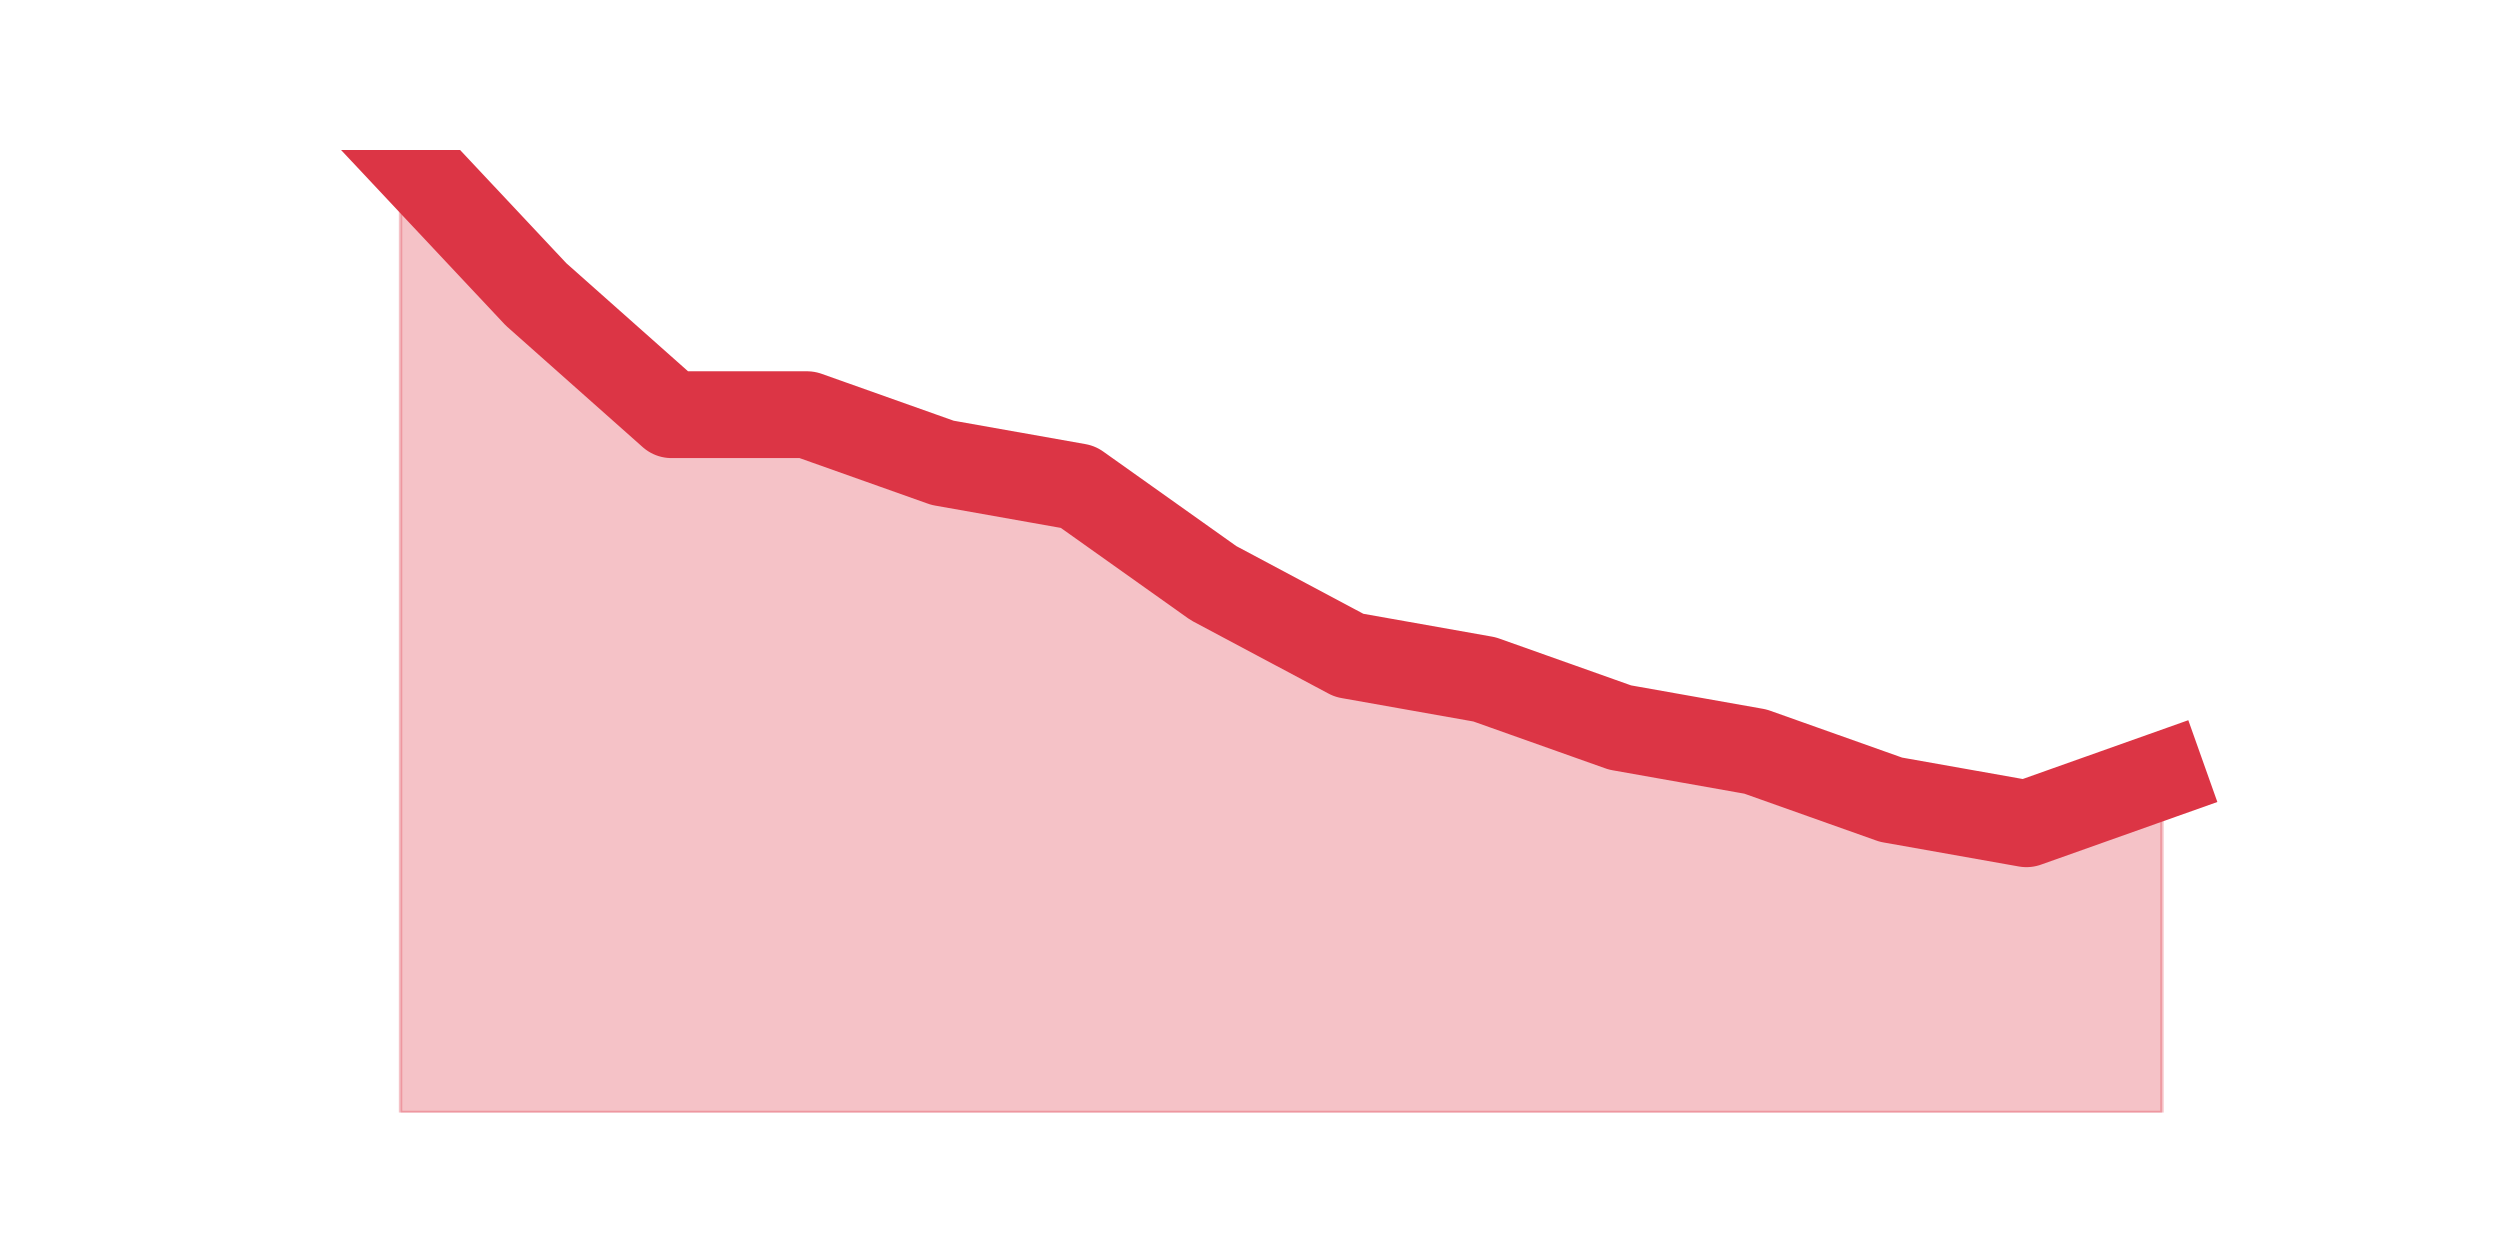 <?xml version="1.0" encoding="utf-8" standalone="no"?>
<!DOCTYPE svg PUBLIC "-//W3C//DTD SVG 1.1//EN"
  "http://www.w3.org/Graphics/SVG/1.1/DTD/svg11.dtd">
<svg height="360pt" version="1.1" viewBox="0 0 720 360" width="720pt" xmlns="http://www.w3.org/2000/svg" xmlns:xlink="http://www.w3.org/1999/xlink">
 <defs>
  <style type="text/css">*{stroke-linecap:butt;stroke-linejoin:round;}</style>
 </defs>
 <g id="figure_1">
  <g id="patch_1">
   <path d="M 0 360 
L 720 360 
L 720 0 
L 0 0 
z
" style="fill:none;"/>
  </g>
  <g id="axes_1">
   <g id="matplotlib.axis_1"/>
   <g id="matplotlib.axis_2"/>
   <g id="PolyCollection_1">
    <defs>
     <path d="M 115.364 -316.8 
L 115.364 -39.6 
L 154.385 -39.6 
L 193.406 -39.6 
L 232.427 -39.6 
L 271.448 -39.6 
L 310.469 -39.6 
L 349.49 -39.6 
L 388.51 -39.6 
L 427.531 -39.6 
L 466.552 -39.6 
L 505.573 -39.6 
L 544.594 -39.6 
L 583.615 -39.6 
L 622.636 -39.6 
L 622.636 -136.62 
L 622.636 -136.62 
L 583.615 -122.76 
L 544.594 -129.69 
L 505.573 -143.55 
L 466.552 -150.48 
L 427.531 -164.34 
L 388.51 -171.27 
L 349.49 -192.06 
L 310.469 -219.78 
L 271.448 -226.71 
L 232.427 -240.57 
L 193.406 -240.57 
L 154.385 -275.22 
L 115.364 -316.8 
z
" id="mbb723ecd14" style="stroke:#dc3545;stroke-opacity:0.3;"/>
    </defs>
    <g clip-path="url(#pa6085669d5)">
     <use style="fill:#dc3545;fill-opacity:0.3;stroke:#dc3545;stroke-opacity:0.3;" x="0" xlink:href="#mbb723ecd14" y="360"/>
    </g>
   </g>
   <g id="line2d_1">
    <path clip-path="url(#pa6085669d5)" d="M 115.364 43.2 
L 154.385 84.78 
L 193.406 119.43 
L 232.427 119.43 
L 271.448 133.29 
L 310.469 140.22 
L 349.49 167.94 
L 388.51 188.73 
L 427.531 195.66 
L 466.552 209.52 
L 505.573 216.45 
L 544.594 230.31 
L 583.615 237.24 
L 622.636 223.38 
" style="fill:none;stroke:#dc3545;stroke-linecap:square;stroke-width:25;"/>
   </g>
  </g>
 </g>
 <defs>
  <clipPath id="pa6085669d5">
   <rect height="277.2" width="558" x="90" y="43.2"/>
  </clipPath>
 </defs>
</svg>
